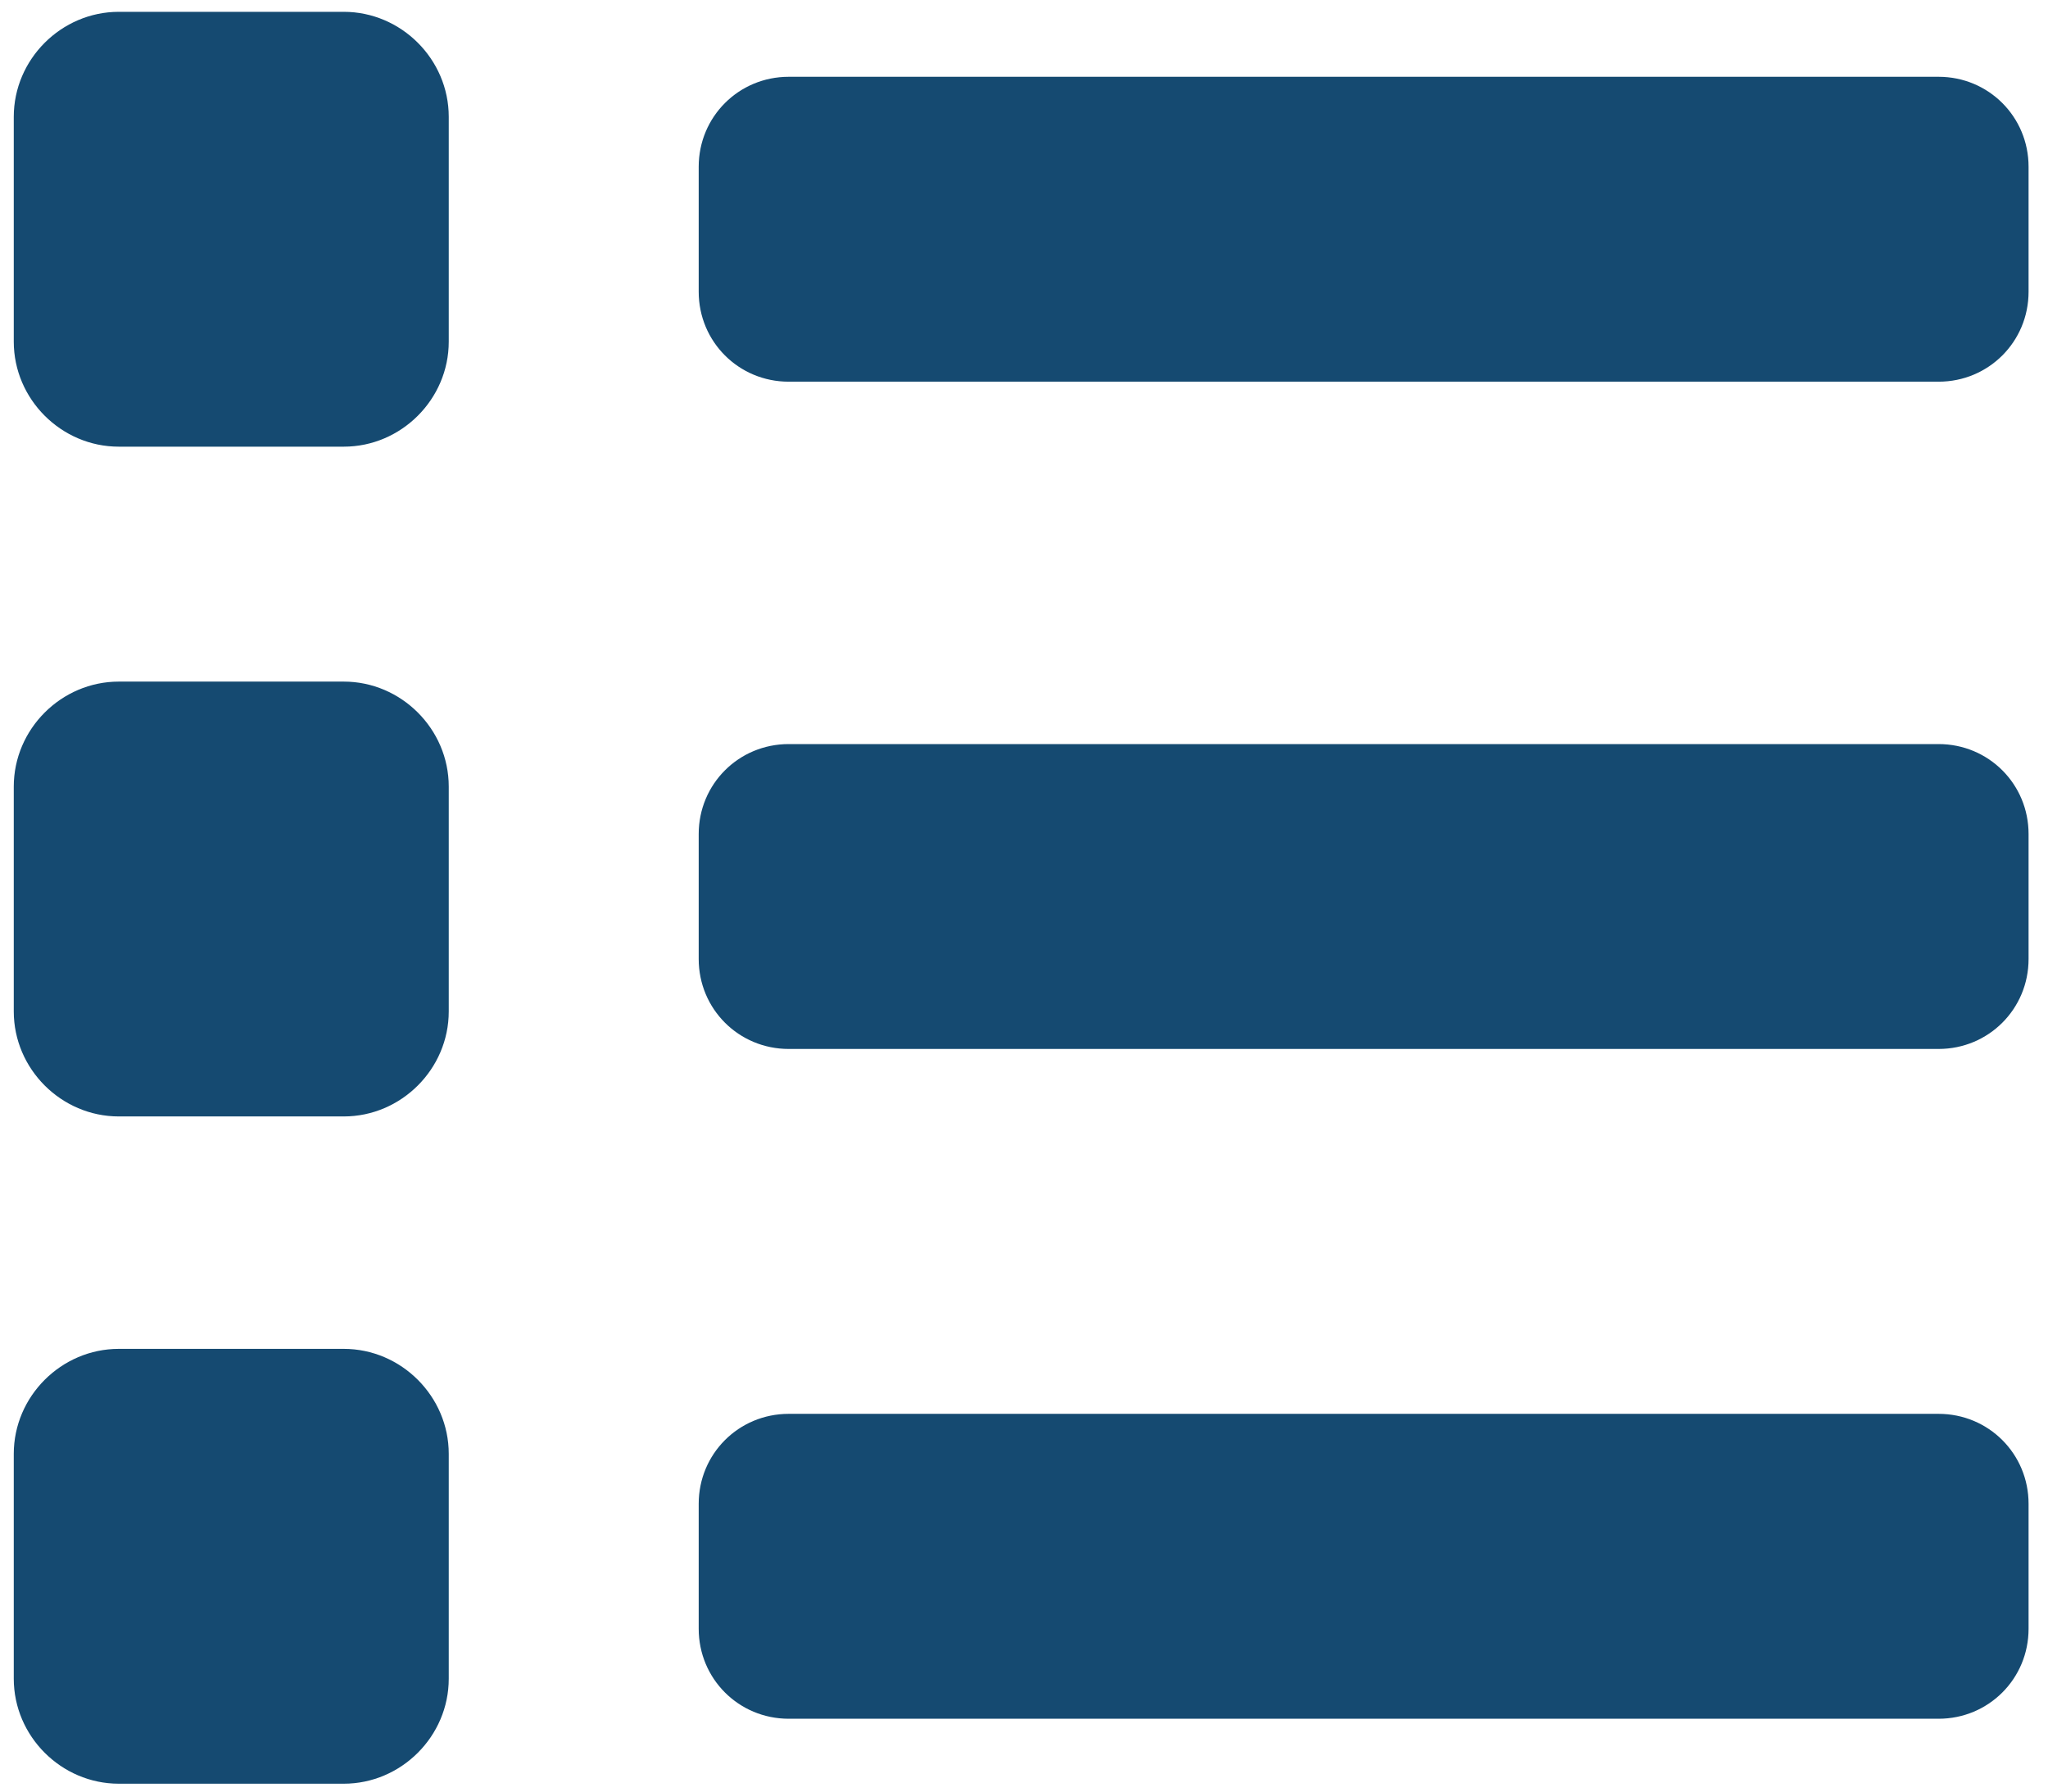 <?xml version="1.0" encoding="UTF-8" standalone="no"?>
<svg width="80px" height="70px" viewBox="0 0 80 70" version="1.1" xmlns="http://www.w3.org/2000/svg" xmlns:xlink="http://www.w3.org/1999/xlink">
    <!-- Generator: Sketch 39.1 (31720) - http://www.bohemiancoding.com/sketch -->
    <title>noun_367790_cc</title>
    <desc>Created with Sketch.</desc>
    <defs></defs>
    <g id="Page-1" stroke="none" stroke-width="1" fill="none" fill-rule="evenodd">
        <g id="Desktop-HD" transform="translate(-1042, -310)" fill="#154A71">
            <g id="noun_367790_cc" transform="translate(1042, 310)">
                <path d="M27.293,37.469 L27.293,32.587 C27.293,30.634 28.856,29.072 30.809,29.072 L75.726,29.072 C77.679,29.072 79.241,30.634 79.241,32.587 L79.241,37.469 C79.241,39.422 77.679,40.984 75.726,40.984 L30.809,40.984 C28.856,40.984 27.293,39.422 27.293,37.469 L27.293,37.469 Z M30.809,14.913 L75.726,14.913 C77.679,14.913 79.241,13.351 79.241,11.398 L79.241,6.516 C79.241,4.563 77.679,3 75.726,3 L30.809,3 C28.856,3 27.293,4.563 27.293,6.516 L27.293,11.398 C27.293,13.351 28.856,14.913 30.809,14.913 L30.809,14.913 Z M30.809,67.154 L75.726,67.154 C77.679,67.154 79.241,65.591 79.241,63.638 L79.241,58.756 C79.241,56.803 77.679,55.241 75.726,55.241 L30.809,55.241 C28.856,55.241 27.293,56.803 27.293,58.756 L27.293,63.638 C27.293,65.591 28.856,67.154 30.809,67.154 L30.809,67.154 Z M4.64,17.452 L13.428,17.452 C15.674,17.452 17.529,15.597 17.529,13.351 L17.529,4.563 C17.529,2.317 15.674,0.462 13.428,0.462 L4.64,0.462 C2.394,0.462 0.538,2.317 0.538,4.563 L0.538,13.351 C0.538,15.597 2.394,17.452 4.64,17.452 L4.64,17.452 Z M4.64,43.621 L13.428,43.621 C15.674,43.621 17.529,41.766 17.529,39.52 L17.529,30.732 C17.529,28.486 15.674,26.631 13.428,26.631 L4.64,26.631 C2.394,26.631 0.538,28.486 0.538,30.732 L0.538,39.52 C0.538,41.766 2.394,43.621 4.64,43.621 L4.64,43.621 Z M4.64,69.692 L13.428,69.692 C15.674,69.692 17.529,67.837 17.529,65.591 L17.529,56.803 C17.529,54.557 15.674,52.702 13.428,52.702 L4.64,52.702 C2.394,52.702 0.538,54.557 0.538,56.803 L0.538,65.591 C0.538,67.837 2.394,69.692 4.64,69.692 L4.64,69.692 Z" id="Shape"></path>
            </g>
        </g>
    </g>
</svg>
